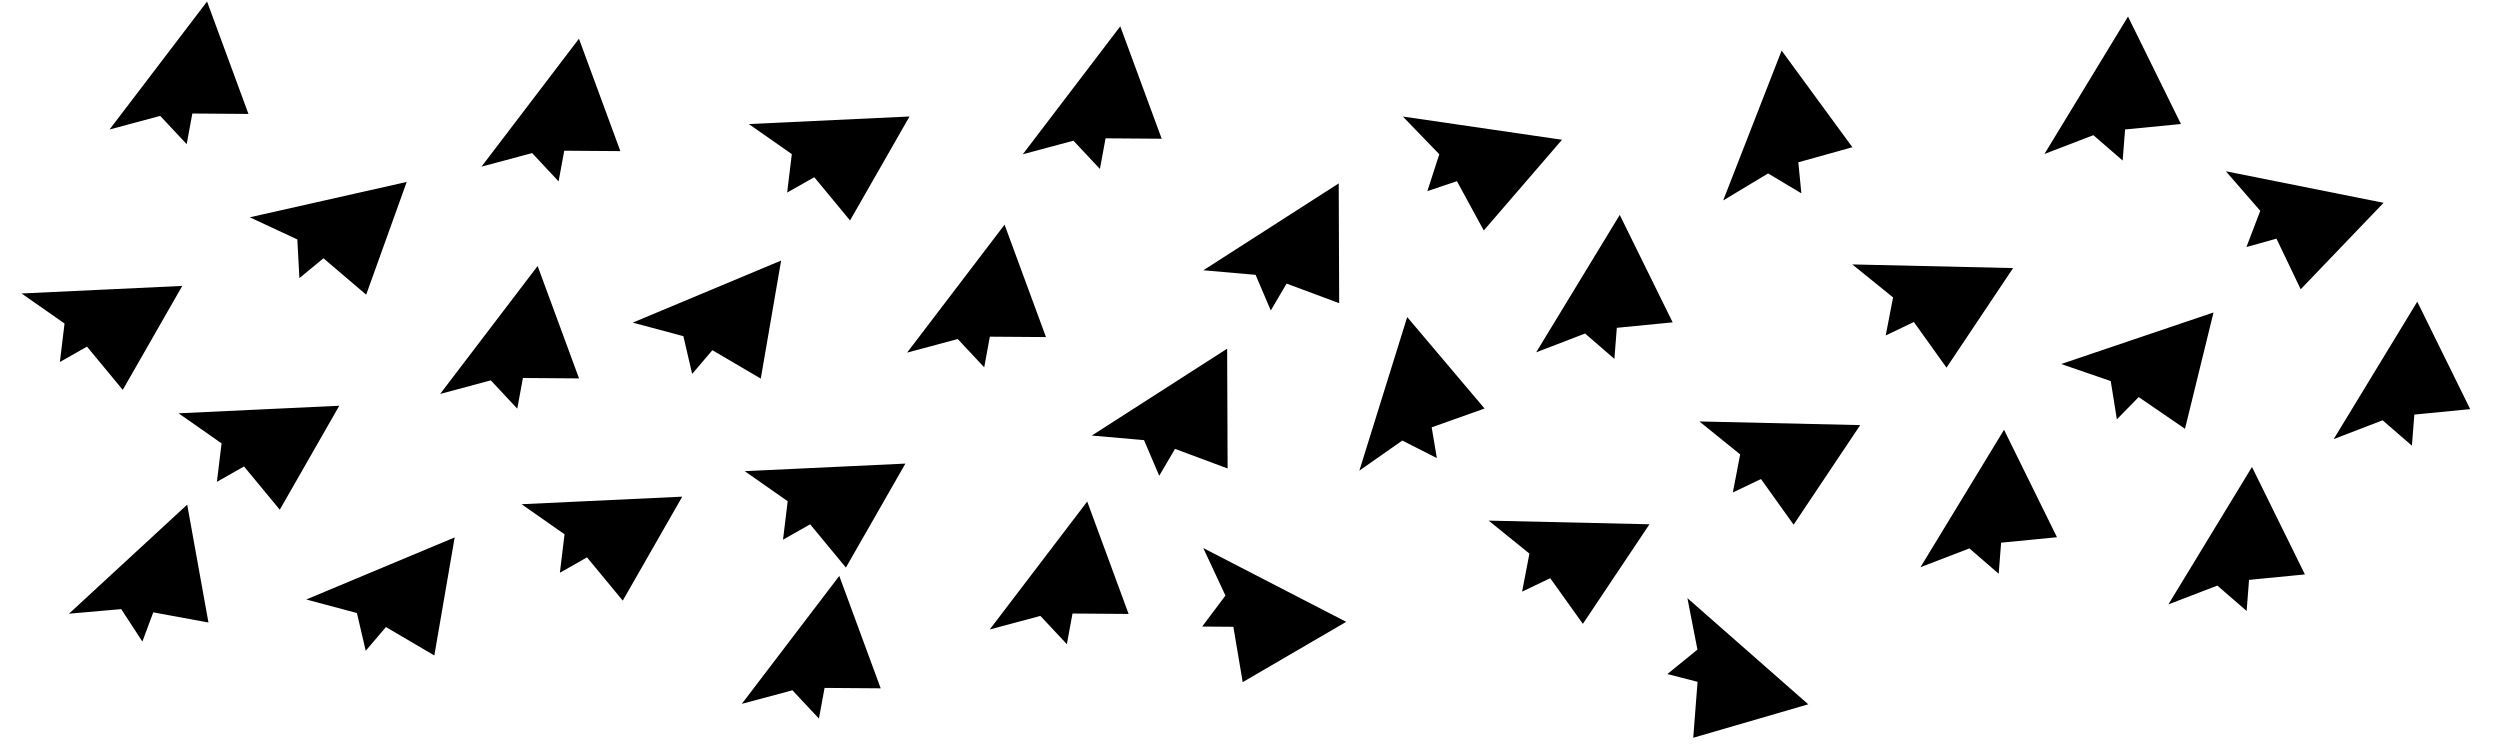 <svg xmlns="http://www.w3.org/2000/svg" viewBox="0 0 605 180"><title>deployer</title><g fill-rule="evenodd"><path d="M26.515 31.335L50.107.37l10.02 27.202-13.581-.1-1.367 7.42-6.407-6.847zM60.449 52.586l37.975-8.555-9.81 27.28-10.339-8.808-5.817 4.805-.507-9.363zM116.515 40.335L140.107 9.37l10.02 27.202-13.581-.1-1.367 7.42-6.407-6.847zM181.22 30.02l38.885-1.83-14.398 25.16-8.653-10.468-6.563 3.722 1.127-9.309zM247.515 37.335L271.107 6.37l10.02 27.202-13.581-.1-1.367 7.42-6.407-6.847zM339.488 28.2l38.52 5.622-18.934 21.952-6.497-11.927-7.153 2.4 2.883-8.922zM417.007 48.51l14.143-36.267 17.13 23.386-13.083 3.648.731 7.509-8.046-4.816zM494.752 37.264l20.226-33.26 12.809 26.006-13.518 1.32-.584 7.522-7.087-6.14zM538.655 41.444l38.172 7.63-20.057 20.931-5.864-12.25-7.268 2.023 3.345-8.76zM5.22 71.02l38.885-1.83-14.398 25.16-8.653-10.468-6.563 3.722 1.127-9.309zM106.515 95.335l23.592-30.964 10.02 27.202-13.581-.1-1.367 7.42-6.407-6.847zM153.119 78.074l35.913-15.02-4.924 28.568-11.712-6.877-4.894 5.742-2.125-9.133zM219.515 85.335l23.592-30.964 10.02 27.202-13.581-.1-1.367 7.42-6.407-6.847zM264.21 105.407l32.76-21.027.112 28.989-12.728-4.74-3.823 6.505-3.678-8.625zM291.21 65.407l32.76-21.027.112 28.989-12.728-4.74-3.823 6.505-3.678-8.625zM371.752 85.264l20.226-33.26 12.809 26.006-13.518 1.32-.584 7.522-7.087-6.14zM448.255 63.99l38.917.885-16.117 24.096-7.902-11.047-6.807 3.255 1.774-9.207zM498.799 88.093l36.873-12.477-6.904 28.154-11.204-7.678-5.283 5.387-1.482-9.259zM564.752 106.264l20.226-33.26 12.809 26.006-13.518 1.32-.584 7.522-7.087-6.14zM43.22 100.02l38.885-1.83-14.398 25.16-8.653-10.468-6.563 3.722 1.127-9.309zM16.691 148.515l28.61-26.396 5.145 28.529-13.358-2.457-2.635 7.07-5.12-7.856zM74.119 145.074l35.913-15.02-4.924 28.568-11.712-6.877-4.894 5.742-2.125-9.133zM126.22 122.02l38.885-1.83-14.398 25.16-8.653-10.468-6.563 3.722 1.127-9.309zM180.22 114.02l38.885-1.83-14.398 25.16-8.653-10.468-6.563 3.722 1.127-9.309zM179.515 170.335l23.592-30.964 10.02 27.202-13.581-.1-1.367 7.42-6.407-6.847zM239.515 152.335l23.592-30.964 10.02 27.202-13.581-.1-1.367 7.42-6.407-6.847zM291.19 132.628l34.59 17.857-25.048 14.591-2.26-13.393-7.545-.058 5.63-7.498zM328.964 113.895l11.58-37.165 18.719 22.134-12.797 4.551 1.253 7.44-8.362-4.242zM360.255 125.99l38.917.885-16.117 24.096-7.902-11.047-6.807 3.255 1.774-9.207zM411.255 101.99l38.917.885-16.117 24.096-7.902-11.047-6.807 3.255 1.774-9.207zM408.355 144.748l29.242 25.694-27.835 8.098L410.81 165l-7.307-1.882 7.277-5.913zM464.752 137.264l20.226-33.26 12.809 26.006-13.518 1.32-.584 7.522-7.087-6.14zM524.752 146.264l20.226-33.26 12.809 26.006-13.518 1.32-.584 7.522-7.087-6.14z"/></g></svg>